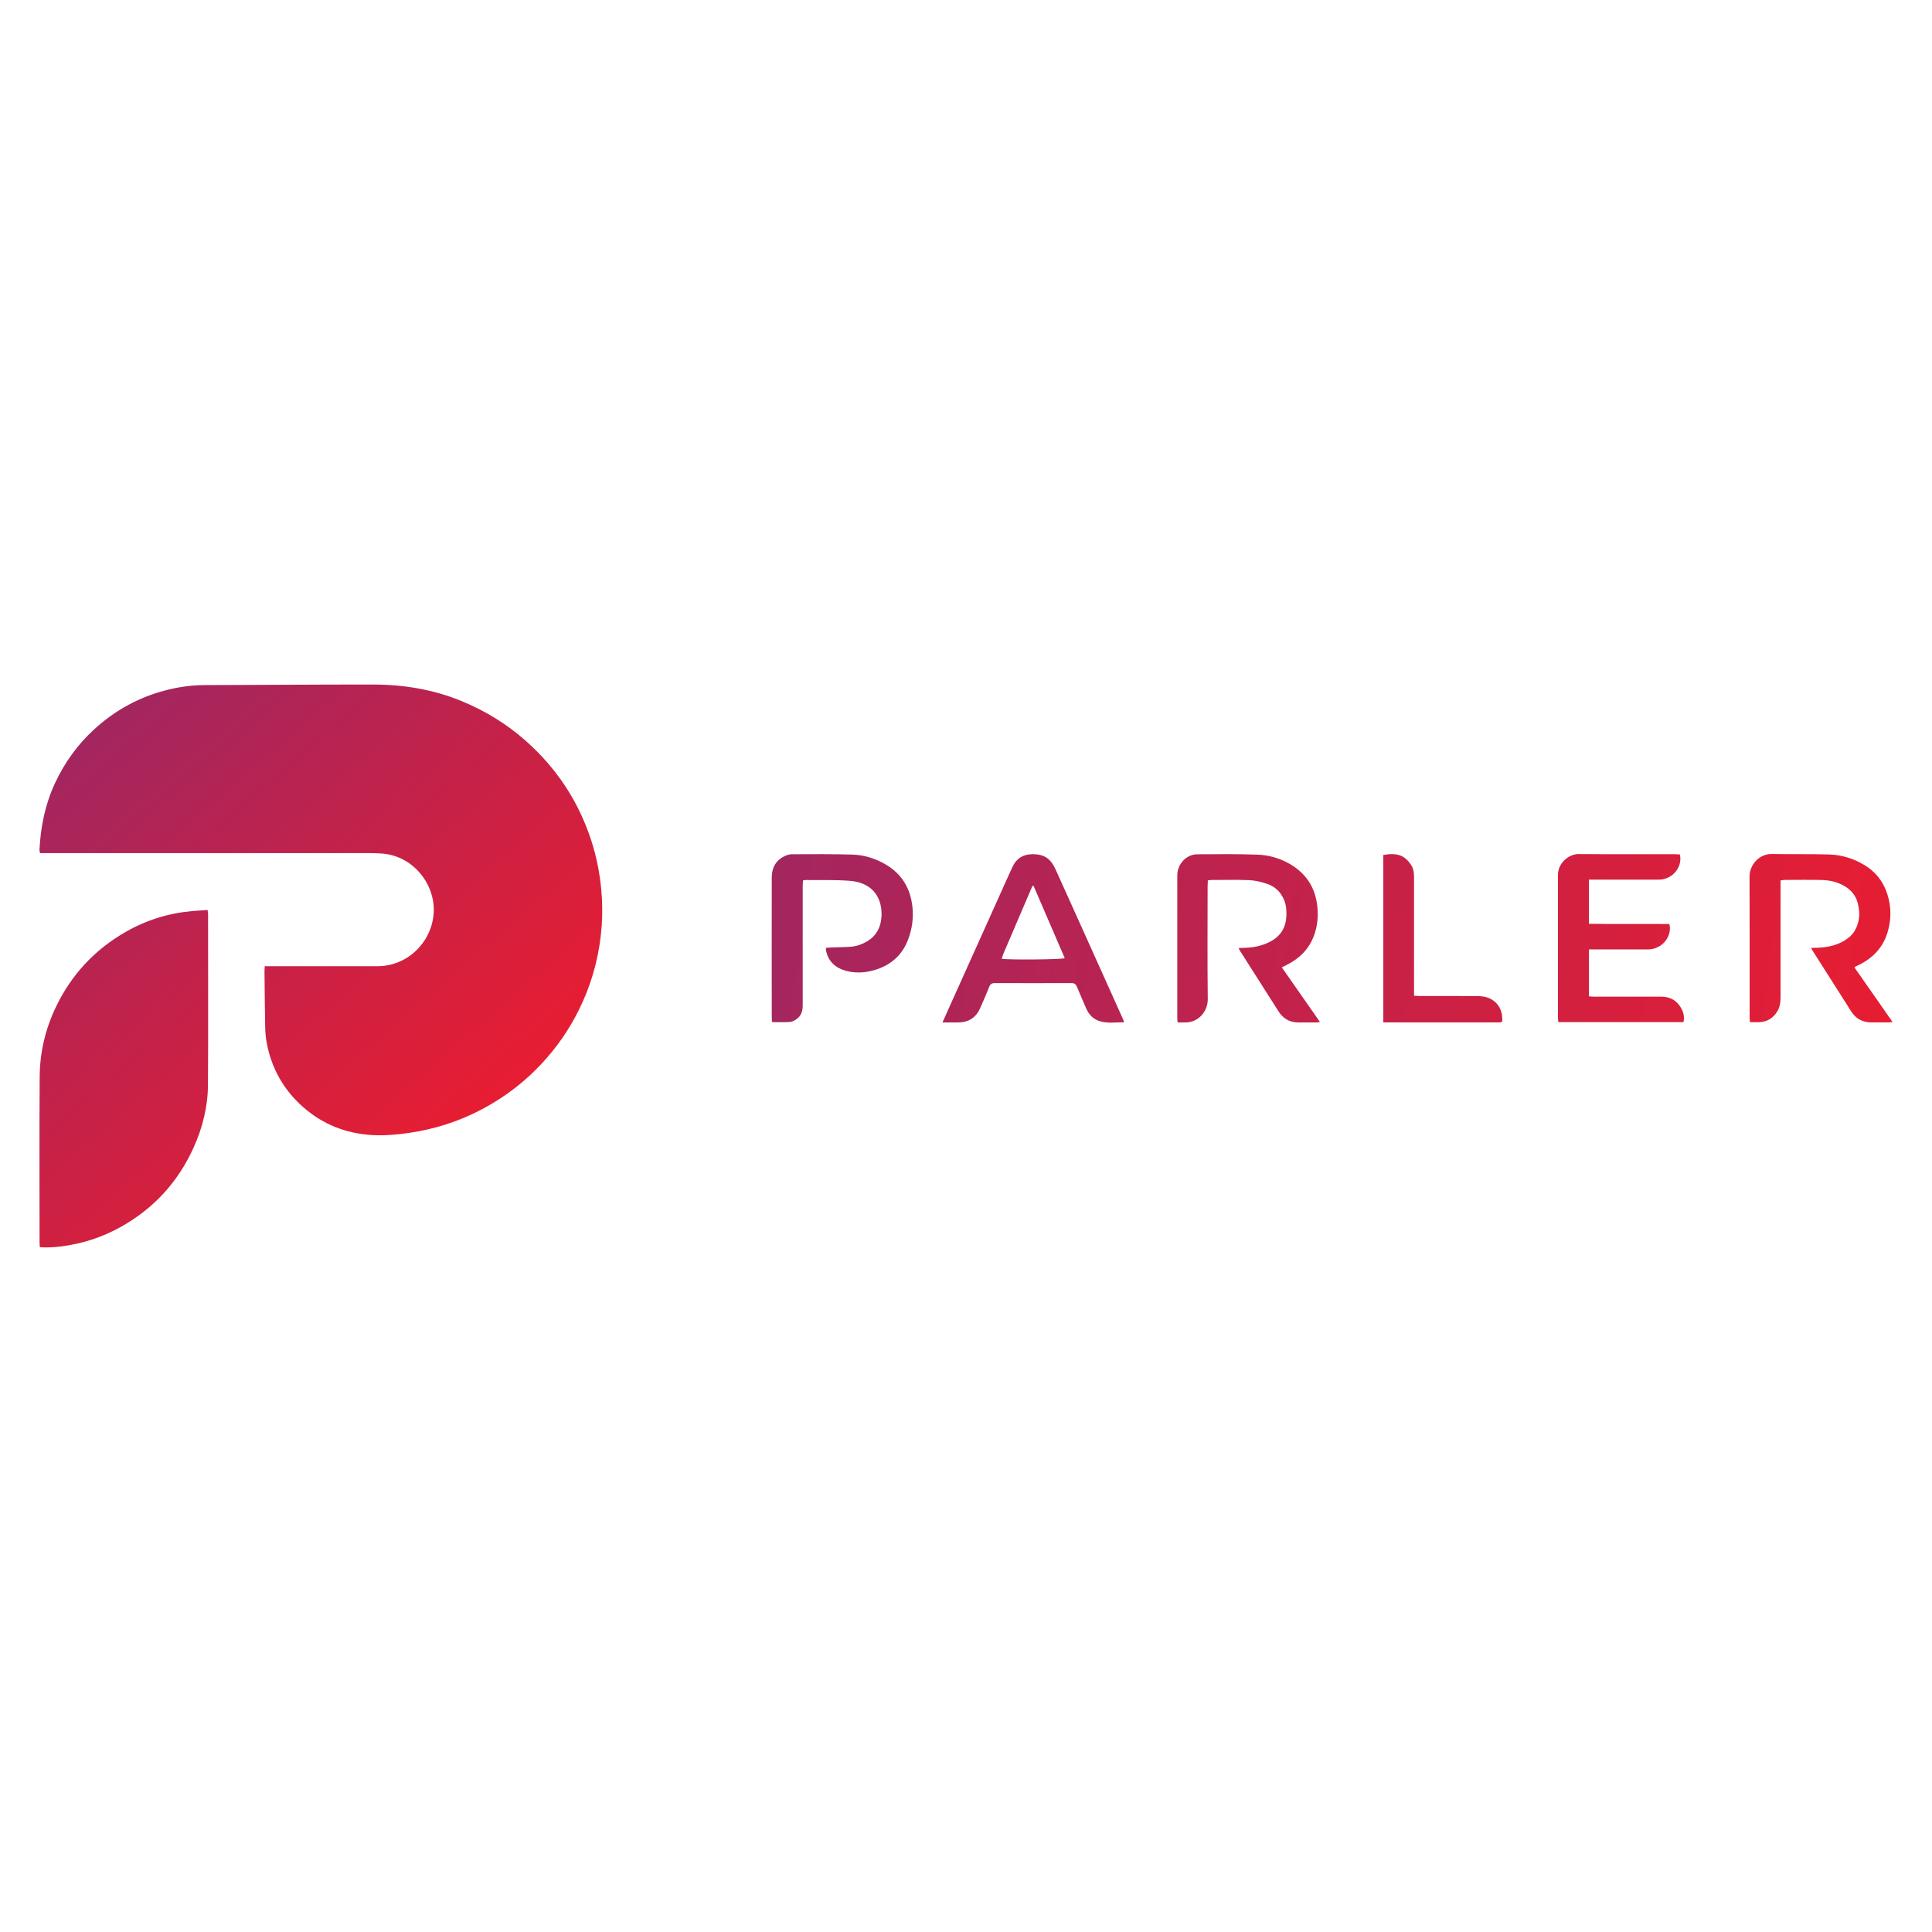 <?xml version="1.0" encoding="UTF-8"?>
<svg id="Layer_1" xmlns="http://www.w3.org/2000/svg" xmlns:xlink="http://www.w3.org/1999/xlink" viewBox="0 0 500 500">
  <defs>
    <style>
      .cls-1 {
        fill: url(#linear-gradient-2);
      }

      .cls-2 {
        fill: url(#linear-gradient);
      }
    </style>
    <linearGradient id="linear-gradient" x1="18.92" y1="194.26" x2="110.71" y2="300.12" gradientUnits="userSpaceOnUse">
      <stop offset="0" stop-color="#a3265f"/>
      <stop offset="1" stop-color="#e71d32"/>
    </linearGradient>
    <linearGradient id="linear-gradient-2" x1="198.95" y1="224.11" x2="493.46" y2="264.09" xlink:href="#linear-gradient"/>
  </defs>
  <path class="cls-2" d="M68.55,250.05h1.74c9.15,0,18.31.01,27.46,0,8.08-.01,14.41-6.76,14.51-14.46.1-7.12-5.61-14.41-13.98-14.73-.68-.03-1.35-.07-2.03-.07-28.06,0-56.11,0-84.17,0h-1.72c-.05-.33-.15-.61-.14-.89.3-6.01,1.48-11.8,4.05-17.29,2.45-5.24,5.76-9.86,10.02-13.78,5.32-4.9,11.48-8.33,18.5-10.16,3.33-.87,6.7-1.36,10.15-1.37,14.57-.03,29.15-.16,43.72-.14,7.8.01,15.4,1.26,22.67,4.23,6.17,2.52,11.78,5.94,16.76,10.36,8,7.1,13.69,15.71,16.97,25.9,1.31,4.08,2.14,8.25,2.54,12.52.29,3.09.34,6.17.13,9.25-.48,6.93-2.11,13.59-4.97,19.94-2.38,5.29-5.47,10.12-9.29,14.48-4.81,5.51-10.48,9.95-16.96,13.35-5.9,3.1-12.17,5.07-18.75,6.02-3.14.45-6.31.73-9.49.54-6.81-.41-12.83-2.79-17.96-7.36-4.91-4.38-7.97-9.81-9.24-16.24-.27-1.4-.41-2.85-.44-4.28-.1-4.82-.13-9.65-.18-14.47,0-.41.04-.82.07-1.36ZM15.58,322.6c5.57-.66,10.82-2.36,15.71-5.09,8.5-4.76,14.78-11.6,18.8-20.49,2.33-5.15,3.69-10.56,3.73-16.2.1-14.74.03-29.48.03-44.23,0-.32-.07-.64-.12-1.09-1.44.1-2.78.18-4.12.3-6.07.55-11.76,2.33-17.04,5.35-8.1,4.63-14.16,11.16-18.17,19.6-2.69,5.67-4.08,11.66-4.13,17.9-.1,14.28-.03,28.55-.03,42.83,0,.41.04.82.07,1.29,1.84.14,3.56.03,5.28-.17Z"/>
  <path class="cls-1" d="M480,250.47c3.21,4.6,6.45,9.23,9.79,14.01-.46.06-.73.12-1,.12-1.48,0-2.97,0-4.45,0-2.3,0-4.05-.94-5.29-2.91-3.32-5.26-6.67-10.5-10.01-15.75-.09-.14-.16-.29-.33-.62.64-.01,1.16-.01,1.68-.04,2.84-.13,5.53-.71,7.86-2.47,1.6-1.21,2.43-2.85,2.79-4.81.27-1.5.09-2.95-.29-4.38-.53-1.99-1.81-3.42-3.58-4.41-1.77-1-3.73-1.42-5.72-1.47-3.18-.08-6.36-.02-9.54-.02-.33,0-.65.08-1.1.13,0,.57,0,1.07,0,1.57,0,9.49,0,18.98,0,28.48,0,1.37-.13,2.7-.88,3.9-1.01,1.62-2.44,2.56-4.34,2.72-.87.07-1.75.01-2.73.01-.03-.51-.06-.93-.06-1.34,0-12.12.02-24.24-.02-36.36-.01-3,2.54-5.89,5.77-5.82,4.96.11,9.92-.02,14.87.13,3.2.1,6.24,1.03,9.02,2.69,2.93,1.75,4.91,4.24,5.96,7.46,1.09,3.31,1.1,6.66.1,9.99-1.18,3.92-3.77,6.64-7.39,8.43-.3.15-.62.28-.92.43-.07.03-.1.13-.21.29ZM332.87,249.79c3.27-1.62,5.76-3.97,7.1-7.43.82-2.12,1.14-4.33,1.04-6.59-.23-5.3-2.49-9.4-7.11-12.12-2.65-1.55-5.55-2.38-8.57-2.47-5.16-.17-10.34-.14-15.51-.09-2.81.03-5.14,2.57-5.14,5.43,0,12.29,0,24.57,0,36.86,0,.37.05.74.09,1.23.67,0,1.25-.01,1.83,0,3.75.09,6-3.11,5.97-6.01-.12-9.74-.05-19.49-.04-29.24,0-.49.04-.99.06-1.51.37-.05.61-.11.86-.11,3.26,0,6.53-.1,9.79.04,1.54.06,3.1.44,4.57.92,2.15.69,3.7,2.17,4.55,4.31.51,1.28.61,2.62.56,3.99-.12,2.94-1.39,5.17-4,6.59-2.17,1.18-4.5,1.67-6.95,1.71-.44,0-.87.04-1.42.06.17.34.25.53.36.71,3.31,5.21,6.63,10.42,9.95,15.64,1.17,1.85,2.83,2.87,5.04,2.9,1.61.02,3.22,0,4.83,0,.23,0,.46-.06.87-.13-3.32-4.75-6.54-9.36-9.87-14.13.48-.23.81-.39,1.14-.56ZM433.68,221.06c-8.39,0-16.78.04-25.17-.03-2.38-.02-5.31,2.21-5.31,5.4,0,12.33,0,24.66,0,36.99,0,.36.06.73.1,1.1h32.39c.27-1.29.03-2.44-.54-3.5-1.13-2.09-2.9-3.1-5.28-3.09-5.72.01-11.44,0-17.16,0-.49,0-.98-.04-1.49-.07v-12.15c.54,0,1,0,1.46,0,4.58,0,9.15,0,13.73,0,1.32,0,2.49-.39,3.55-1.16,1.71-1.26,2.58-3.47,2.07-5.41-6.9-.07-13.83.04-20.82-.06v-11.42c.52,0,.98,0,1.43,0,5.51,0,11.02-.02,16.53,0,3.95.02,6.33-3.59,5.57-6.53-.39-.02-.72-.06-1.05-.06ZM248.08,264.6c2.7-.03,4.56-1.32,5.63-3.78.77-1.78,1.57-3.56,2.27-5.37.29-.76.69-1.03,1.48-1.03,6.61.02,13.22.03,19.83,0,.76,0,1.15.28,1.42.96.75,1.84,1.57,3.65,2.34,5.48.69,1.65,1.81,2.87,3.53,3.41,2.05.64,4.14.29,6.37.29-.16-.41-.24-.64-.34-.86-2.48-5.51-4.96-11.03-7.44-16.54-3.32-7.36-6.65-14.72-9.95-22.08-1.32-2.93-3.03-4.08-6.21-4.01-2.29.05-3.95,1.12-4.93,3.18-.73,1.53-1.4,3.08-2.1,4.62-4.94,10.99-9.88,21.98-14.83,32.96-.38.84-.75,1.69-1.24,2.78,1.56,0,2.87.01,4.17,0ZM275.56,247.98c-.93.34-13.8.47-16.31.16.14-.45.24-.87.41-1.27,2.02-4.75,4.06-9.49,6.09-14.23.48-1.12.96-2.23,1.44-3.35.1,0,.2-.02.3-.03,2.69,6.24,5.38,12.47,8.07,18.72ZM204.39,264.49c.59-.04,1.22-.37,1.72-.72,1.22-.83,1.63-2.07,1.63-3.52-.01-10.3,0-20.59,0-30.89,0-.49.04-.98.06-1.48.28-.06.45-.13.61-.13,3.89.05,7.8-.1,11.67.22,4.06.34,7.24,2.49,7.94,6.9.13.83.15,1.69.09,2.53-.19,2.65-1.33,4.79-3.65,6.19-1.28.77-2.69,1.28-4.17,1.41-1.72.15-3.46.14-5.19.21-.44.02-.88.05-1.31.08-.03.3-.06.43-.04.55.55,3.02,2.5,4.71,5.35,5.45,2.75.71,5.47.41,8.12-.53,3.72-1.32,6.33-3.81,7.76-7.51,1.07-2.77,1.47-5.65,1.15-8.6-.52-4.76-2.74-8.48-6.92-10.93-2.64-1.55-5.53-2.45-8.55-2.55-5.25-.17-10.51-.1-15.76-.09-.53,0-1.1.16-1.59.37-2.45,1.06-3.57,3.03-3.58,5.63-.02,12.03-.01,24.07,0,36.1,0,.41.04.83.06,1.34,1.66,0,3.14.07,4.61-.03ZM388.22,264.59c.19,0,.38-.12.55-.17.2-2.73-.92-4.87-3.1-5.96-1.16-.58-2.44-.69-3.7-.69-4.87-.02-9.74,0-14.61-.01-.45,0-.89-.04-1.41-.07v-13.09c0-5.89,0-11.77,0-17.66,0-1.08-.13-2.11-.73-3.04-1.67-2.61-3.67-3.25-7.22-2.64v43.34c10.15,0,20.19,0,30.22,0Z"/>
</svg>